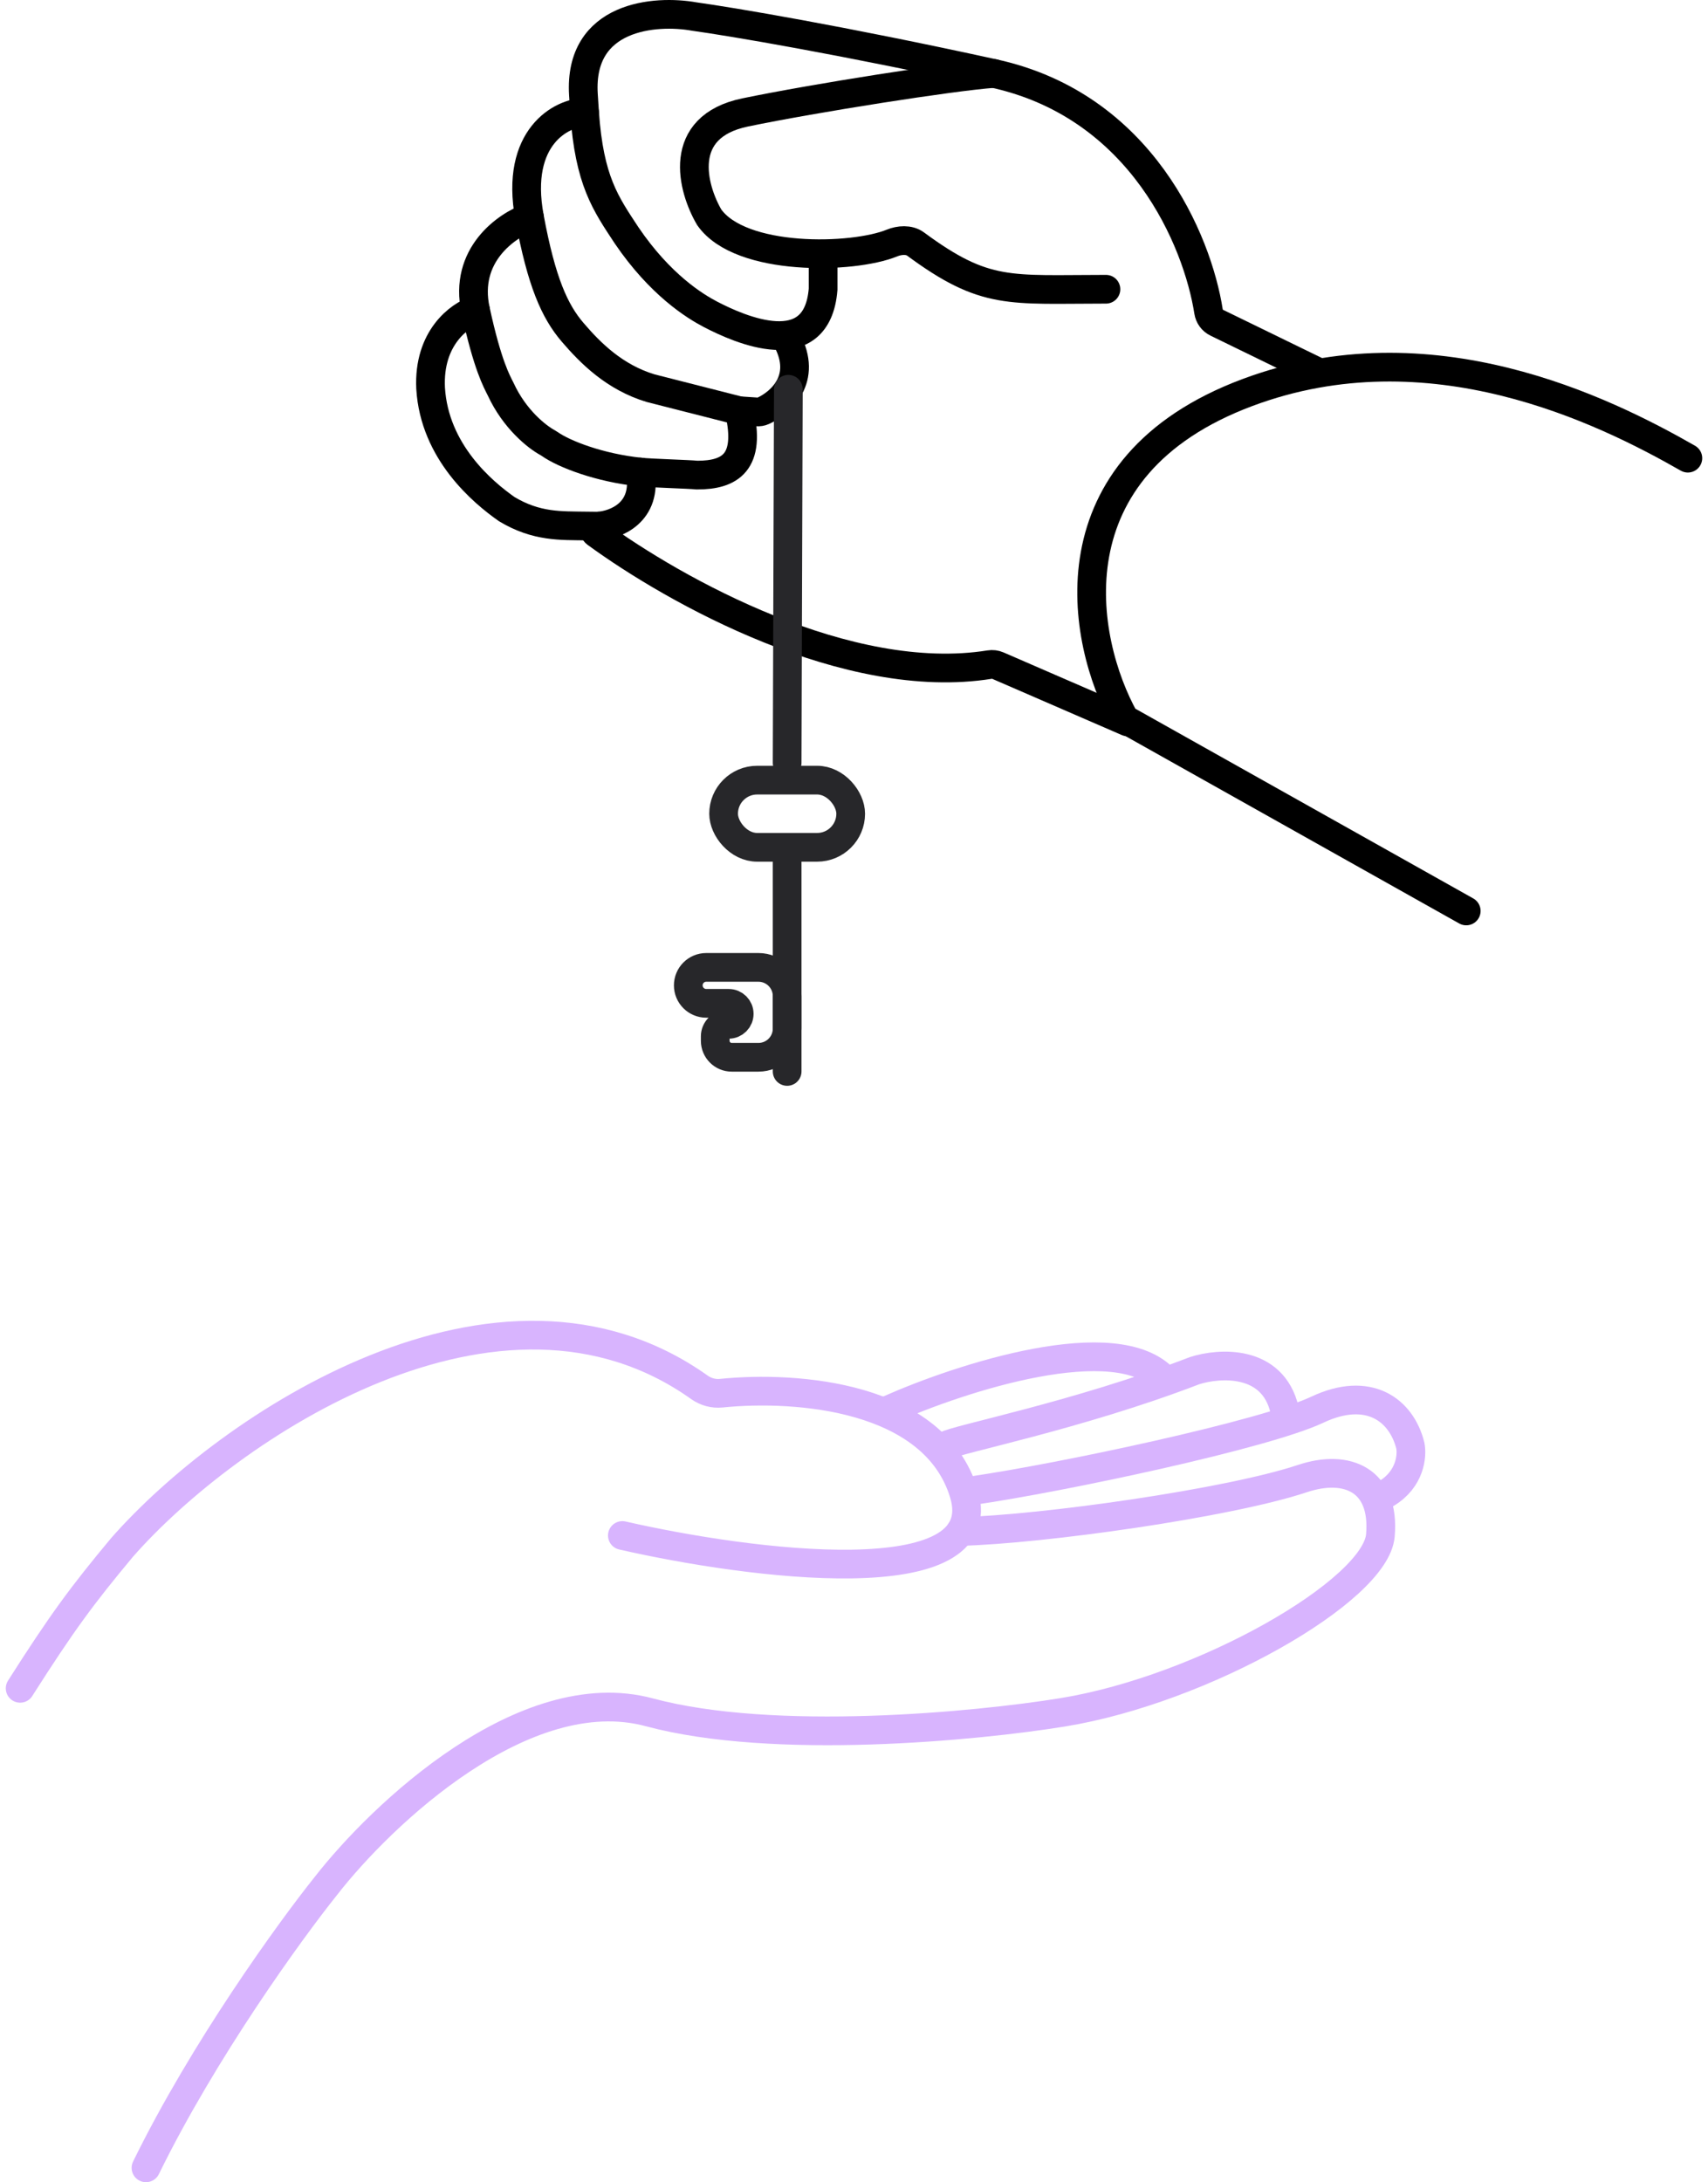 <svg width="238" height="304" viewBox="0 0 238 304" fill="none" xmlns="http://www.w3.org/2000/svg">
<path d="M133.833 213.347C145.105 213.069 171.114 209.437 181.493 205.977C187.755 203.889 193.016 206.227 192.348 213.909C191.68 221.591 167.716 235.347 148.093 238.541C136.125 240.49 107.847 243.217 90.479 238.541C73.112 233.865 53.183 252.736 45.39 262.756C40.38 269.018 28.356 285.635 20.341 302" stroke="#D8B4FE" stroke-width="4" stroke-linecap="round"/>
<path d="M135.568 207.648C147.954 205.839 176.116 199.888 183.58 196.376C190.677 193.036 195.27 196.376 196.522 201.386C196.801 202.777 196.522 206.061 193.182 208.065" stroke="#D8B4FE" stroke-width="4" stroke-linecap="round"/>
<path d="M123.879 196.375C133.898 191.922 155.608 184.852 162.288 192.2" stroke="#D8B4FE" stroke-width="4" stroke-linecap="round"/>
<path d="M131.811 201.382C133.064 200.547 150.181 197.207 166.463 190.945C169.942 189.831 177.318 189.358 178.988 196.372" stroke="#D8B4FE" stroke-width="4" stroke-linecap="round"/>
<path d="M86.722 213.908C104.396 217.944 138.658 222.425 134.316 208.063C130.202 194.455 111.02 193.016 100.494 194.086C99.424 194.195 98.344 193.898 97.466 193.274C69.533 173.407 31.788 198.736 17.001 215.578C11.434 222.258 8.651 226.015 2.806 235.2" stroke="#D8B4FE" stroke-width="4" stroke-linecap="round"/>
<path d="M83.382 73.289V73.289C82.844 73.286 82.608 73.958 83.043 74.276C94.091 82.351 118.133 95.743 137.899 92.586C138.286 92.524 138.683 92.569 139.044 92.726L157.123 100.569" stroke="black" stroke-width="4" stroke-linecap="round"/>
<path d="M66.265 43.219C64.038 43.915 59.669 47.06 60.002 54.074C60.536 62.971 67.295 68.597 70.608 70.924C74.782 73.429 78.173 73.221 81.712 73.278C83.959 73.315 83.382 73.286 83.382 73.286C85.748 73.139 90.229 71.428 89.227 65.759" stroke="black" stroke-width="4" stroke-linecap="round"/>
<path d="M73.78 30.281C70.579 31.395 64.595 35.542 66.265 43.224C67.935 50.905 69.216 53.115 69.772 54.229C71.704 58.413 74.824 60.865 76.293 61.661C76.399 61.718 76.499 61.78 76.597 61.849C78.602 63.267 83.554 65.18 89.227 65.764C90.804 65.926 96.001 66.067 97.159 66.186C101.751 66.186 104.674 64.415 103.004 57.224" stroke="black" stroke-width="4" stroke-linecap="round"/>
<path d="M81.457 15.664C78.372 15.664 71.692 19.004 73.78 30.276C75.45 39.294 77.287 43.369 79.792 46.291C82.297 49.214 85.637 52.554 90.647 54.073L102.827 57.173C102.945 57.203 103.065 57.223 103.187 57.231L105.483 57.384C105.775 57.403 106.068 57.362 106.334 57.24C108.859 56.079 112.532 52.773 109.684 47.394" stroke="black" stroke-width="4" stroke-linecap="round"/>
<path d="M183.425 51.719L169.534 44.95C168.921 44.652 168.508 44.066 168.403 43.393C166.866 33.56 159.086 14.742 138.492 10.237C117.116 5.561 101.752 3 96.742 2.305C91.315 1.33 80.627 2.138 81.295 13.159C81.347 14.021 81.401 14.856 81.457 15.664C82.116 25.193 84.385 28.34 87.308 32.782C91.988 39.675 96.821 42.653 98.997 43.787C103.004 45.874 113.859 50.734 114.694 40.296V36.087" stroke="black" stroke-width="4" stroke-linecap="round"/>
<path d="M138.491 10.234C132.646 10.652 113.525 13.658 103.839 15.662C94.153 17.666 96.463 26.238 98.829 30.274C103.207 36.476 118.847 36.09 124.304 33.851C125.325 33.432 126.679 33.333 127.567 33.988C137.311 41.183 140.624 40.294 154.106 40.294" stroke="black" stroke-width="4" stroke-linecap="round"/>
<path d="M109.852 54.227L109.684 106.263" stroke="#27272A" stroke-width="4" stroke-linecap="round"/>
<rect x="100.829" y="108.68" width="17.71" height="9.36" rx="4.68" stroke="#27272A" stroke-width="4"/>
<path d="M109.684 119.203L109.684 149.263" stroke="#27272A" stroke-width="4" stroke-linecap="round"/>
<path d="M204.312 126.905L156.717 100.186C150.594 89.192 146.113 65.033 173.835 54.679C199.29 45.172 223.504 57.148 235.194 63.828" stroke="black" stroke-width="4" stroke-linecap="round"/>
<path d="M98.412 134.766H105.684C107.893 134.766 109.684 136.556 109.684 138.766V143.29C109.684 145.5 107.893 147.29 105.684 147.29H101.96C100.692 147.29 99.664 146.262 99.664 144.994V144.368C99.664 143.446 100.412 142.698 101.334 142.698H101.543C102.35 142.698 103.004 142.044 103.004 141.237C103.004 140.43 102.35 139.776 101.543 139.776H98.412C97.028 139.776 95.907 138.654 95.907 137.271C95.907 135.887 97.028 134.766 98.412 134.766Z" stroke="#27272A" stroke-width="4"/>
</svg>
